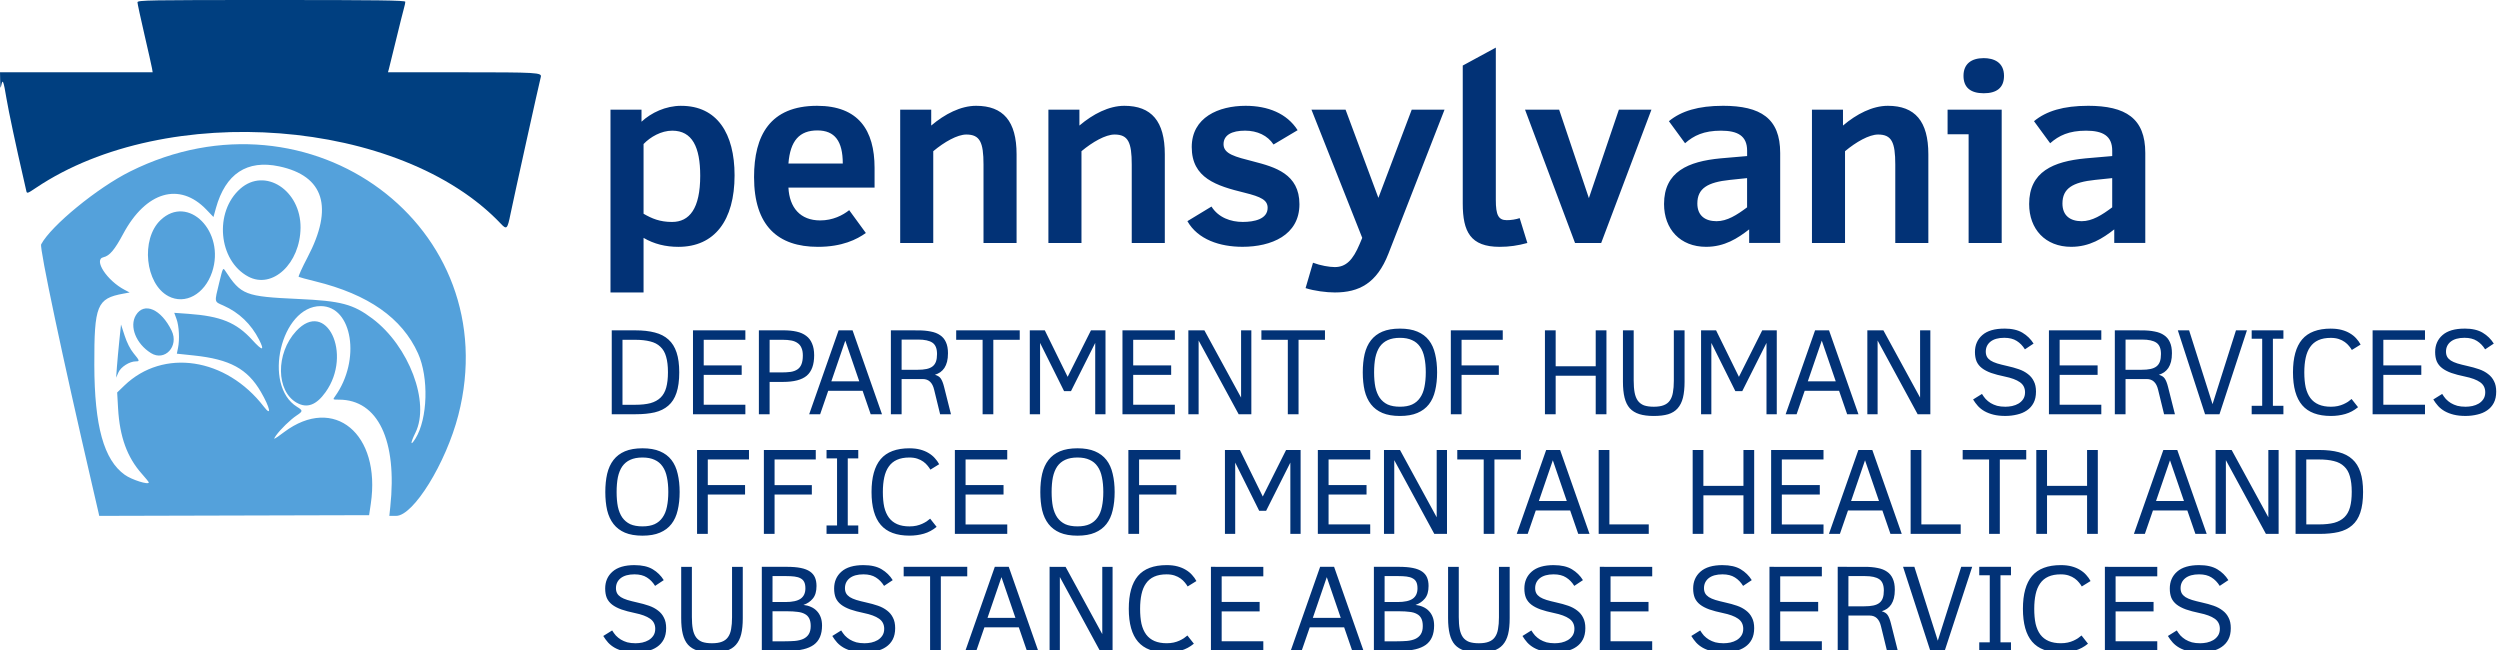 <?xml version="1.0" encoding="UTF-8" standalone="no"?>
<!-- Created with Inkscape (http://www.inkscape.org/) -->

<svg
   width="500"
   height="130"
   viewBox="0 0 132.292 34.396"
   version="1.1"
   id="svg1"
   xml:space="preserve"
   inkscape:version="1.4 (86a8ad7, 2024-10-11)"
   sodipodi:docname="omhsas.svg"
   xmlns:inkscape="http://www.inkscape.org/namespaces/inkscape"
   xmlns:sodipodi="http://sodipodi.sourceforge.net/DTD/sodipodi-0.dtd"
   xmlns="http://www.w3.org/2000/svg"
   xmlns:svg="http://www.w3.org/2000/svg"><sodipodi:namedview
     id="namedview1"
     pagecolor="#ffffff"
     bordercolor="#111111"
     borderopacity="1"
     inkscape:showpageshadow="0"
     inkscape:pageopacity="0"
     inkscape:pagecheckerboard="1"
     inkscape:deskcolor="#d1d1d1"
     inkscape:document-units="px"
     inkscape:zoom="1.5714646"
     inkscape:cx="147.3148"
     inkscape:cy="1.9090471"
     inkscape:window-width="1920"
     inkscape:window-height="1115"
     inkscape:window-x="-9"
     inkscape:window-y="-9"
     inkscape:window-maximized="1"
     inkscape:current-layer="layer1"
     showgrid="false" /><defs
     id="defs1" /><g
     inkscape:groupmode="layer"
     id="layer1"
     inkscape:label="Layer 1"
     transform="translate(-4.474,-2.453)"><g
       id="g64"
       inkscape:label="logo"><path
         style="fill:#003f80;fill-opacity:1"
         d="M 30.981,14.296 C 25.696,8.715 13.297,7.753 6.386,12.387 5.921,12.699 5.897,12.706 5.865,12.552 5.846,12.463 5.78,12.17 5.718,11.902 5.347,10.305 4.923,8.313 4.816,7.665 4.663,6.735 4.614,6.607 4.546,6.952 c -0.044,0.22 -0.054,0.187 -0.062,-0.206 l -0.01,-0.469 h 4.039 4.039 l -0.034,-0.206 c -0.019,-0.113 -0.2,-0.919 -0.402,-1.79 -0.202,-0.871 -0.368,-1.639 -0.368,-1.706 0,-0.112 0.591,-0.122 7.087,-0.122 5.64,0 7.087,0.019 7.087,0.094 0,0.052 -0.034,0.212 -0.076,0.356 -0.042,0.144 -0.227,0.886 -0.412,1.649 -0.185,0.763 -0.357,1.463 -0.383,1.556 l -0.047,0.169 3.777,8.2e-4 c 4.169,9.1e-4 4.374,0.013 4.309,0.254 -0.076,0.277 -1.452,6.504 -1.601,7.241 -0.162,0.805 -0.203,0.847 -0.509,0.523 z"
         id="path278" /><path
         id="path239"
         style="fill:#54a1db"
         d="m 9.688,29.583 c -0.021,-0.093 -0.171,-0.743 -0.334,-1.444 -1.559,-6.721 -2.799,-12.575 -2.702,-12.757 0.53,-0.991 2.972,-2.99 4.709,-3.856 9.55,-4.76 19.932,2.953 17.365,12.9 -0.655,2.538 -2.376,5.325 -3.288,5.325 h -0.362 l 0.05,-0.469 c 0.378,-3.526 -0.652,-5.681 -2.714,-5.681 -0.332,0 -0.333,-8.2e-4 -0.212,-0.169 1.382,-1.917 0.929,-4.781 -0.757,-4.781 -2.102,0 -3.087,4.195 -1.251,5.33 0.32,0.198 0.318,0.233 -0.027,0.462 -0.324,0.215 -0.854,0.731 -1.088,1.06 -0.18,0.253 -0.118,0.226 0.432,-0.186 2.64,-1.977 5.135,0.088 4.586,3.797 l -0.089,0.6 -7.141,0.019 -7.141,0.019 z m 2.66,-1.601 c 0,-0.024 -0.167,-0.232 -0.372,-0.461 -0.773,-0.868 -1.167,-1.952 -1.253,-3.448 l -0.049,-0.851 0.38,-0.366 c 2.058,-1.984 5.385,-1.48 7.384,1.119 0.431,0.561 0.329,0.053 -0.159,-0.785 -0.709,-1.22 -1.641,-1.726 -3.546,-1.926 l -0.901,-0.095 0.062,-0.302 c 0.093,-0.452 0.056,-1.16 -0.079,-1.531 l -0.12,-0.329 0.732,0.052 c 1.73,0.124 2.552,0.459 3.398,1.386 0.542,0.593 0.666,0.588 0.36,-0.015 -0.422,-0.829 -1.061,-1.441 -1.891,-1.808 -0.493,-0.218 -0.479,-0.142 -0.223,-1.197 0.195,-0.804 0.204,-0.821 0.319,-0.645 0.842,1.285 1.05,1.365 3.868,1.494 2.267,0.103 2.903,0.272 3.924,1.039 1.937,1.457 3.061,4.441 2.275,6.039 -0.278,0.564 -0.273,0.752 0.006,0.3 0.644,-1.039 0.708,-3.219 0.132,-4.498 -0.843,-1.871 -2.628,-3.123 -5.438,-3.813 -0.451,-0.111 -0.846,-0.217 -0.877,-0.237 -0.031,-0.019 0.178,-0.48 0.464,-1.025 1.397,-2.656 0.881,-4.317 -1.499,-4.822 -1.702,-0.361 -2.838,0.389 -3.344,2.207 l -0.131,0.473 -0.373,-0.389 c -1.421,-1.482 -3.204,-0.962 -4.406,1.285 -0.449,0.84 -0.721,1.161 -1.041,1.232 -0.546,0.12 0.179,1.236 1.123,1.729 l 0.262,0.137 -0.337,0.062 c -1.395,0.256 -1.54,0.612 -1.533,3.772 0.007,3.236 0.503,5.025 1.615,5.817 0.365,0.26 1.268,0.546 1.268,0.401 z m -1.688,-6.105 c 0.023,-0.309 0.081,-0.943 0.129,-1.407 l 0.088,-0.845 0.192,0.589 c 0.121,0.372 0.295,0.716 0.473,0.932 0.328,0.4 0.336,0.43 0.117,0.43 -0.33,0 -0.792,0.294 -0.919,0.585 l -0.121,0.278 z m 1.8,-0.741 c -0.79,-0.493 -1.154,-1.415 -0.793,-2.007 0.434,-0.712 1.335,-0.32 1.889,0.822 0.399,0.822 -0.361,1.645 -1.096,1.185 z m 0.922,-3.012 c -1.224,-0.647 -1.469,-3.01 -0.417,-4.02 1.459,-1.399 3.451,0.606 2.731,2.749 -0.394,1.172 -1.427,1.74 -2.314,1.272 z m 4.229,-1.035 c -1.585,-0.845 -1.817,-3.421 -0.42,-4.651 1.303,-1.147 3.203,0.081 3.187,2.061 -0.016,1.895 -1.487,3.273 -2.767,2.59 z m 2.575,6.682 c -1.108,-0.613 -1.13,-2.615 -0.041,-3.796 1.591,-1.726 3.004,1.207 1.556,3.23 -0.489,0.684 -0.974,0.865 -1.515,0.565 z" /></g><path
       id="pennsylvania"
       style="font-style:normal;font-variant:normal;font-weight:bold;font-stretch:normal;font-size:13.568px;font-family:'Felbridge Std';-inkscape-font-specification:'Felbridge Std Bold';text-align:start;writing-mode:lr-tb;direction:ltr;text-anchor:start;opacity:1;fill:#023276;fill-rule:evenodd;stroke-width:1.938;stroke-linejoin:round;stroke-miterlimit:0;paint-order:stroke fill markers"
       inkscape:highlight-color="#023276"
       inkscape:label="text"
       d="M 83.628,4.972 81.878,5.922 v 7.3 c 0,1.492 0.407,2.293 1.954,2.293 0.516,0 0.963,-0.068 1.465,-0.204 l -0.407,-1.316 c -0.19,0.068 -0.461,0.109 -0.679,0.109 -0.448,0 -0.583,-0.271 -0.583,-1.072 z m 25.82,0.557 c -0.665,0 -1.072,0.312 -1.072,0.936 0,0.611 0.366,0.923 1.072,0.923 0.678,0 1.072,-0.285 1.072,-0.923 0,-0.719 -0.543,-0.936 -1.072,-0.936 z M 40.523,8.052 c -0.828,0 -1.588,0.366 -2.103,0.841 V 8.256 h -1.641 v 9.674 h 1.75 v -2.89 c 0.556,0.326 1.167,0.475 1.845,0.475 1.913,0 2.971,-1.397 2.971,-3.785 0,-2.212 -0.923,-3.677 -2.822,-3.677 z m 7.191,0 c -2.496,0 -3.338,1.574 -3.338,3.772 0,2.578 1.262,3.691 3.379,3.691 1.289,0 2.062,-0.394 2.537,-0.733 l -0.882,-1.208 c -0.339,0.271 -0.868,0.543 -1.533,0.543 -1.058,0 -1.628,-0.678 -1.682,-1.736 h 4.558 v -1.045 c 0,-1.994 -0.855,-3.284 -3.039,-3.284 z m 8.412,0 c -0.814,0 -1.655,0.434 -2.375,1.045 V 8.256 h -1.642 V 15.311 h 1.75 v -4.857 c 0.583,-0.488 1.275,-0.882 1.75,-0.882 0.719,0 0.909,0.407 0.909,1.587 v 4.152 h 1.75 v -4.694 c 0,-1.75 -0.705,-2.565 -2.144,-2.565 z m 7.842,0 c -0.814,0 -1.655,0.434 -2.375,1.045 V 8.256 H 59.952 V 15.311 h 1.75 v -4.857 c 0.583,-0.488 1.275,-0.882 1.75,-0.882 0.719,0 0.91,0.407 0.91,1.587 v 4.152 h 1.75 v -4.694 c 0,-1.75 -0.705,-2.565 -2.144,-2.565 z m 6.418,0 c -1.425,0 -2.849,0.61 -2.849,2.184 0,1.642 1.303,2.049 2.795,2.415 0.882,0.217 1.221,0.393 1.221,0.8 0,0.597 -0.706,0.746 -1.316,0.746 -0.638,0 -1.289,-0.23 -1.655,-0.814 l -1.275,0.773 c 0.556,0.977 1.723,1.357 2.917,1.357 1.52,0 3.012,-0.611 3.012,-2.253 0,-1.601 -1.288,-1.967 -2.442,-2.265 -0.95,-0.244 -1.574,-0.393 -1.574,-0.909 0,-0.488 0.434,-0.719 1.139,-0.719 0.651,0 1.194,0.258 1.506,0.733 L 73.14,9.342 C 72.57,8.446 71.553,8.052 70.386,8.052 Z m 25.25,0 c -1.275,0 -2.198,0.272 -2.849,0.814 l 0.855,1.167 c 0.461,-0.407 0.991,-0.665 1.9,-0.665 0.882,0 1.384,0.271 1.384,1.058 v 0.285 c -0.298,0.027 -1.153,0.095 -1.411,0.122 -1.71,0.163 -2.985,0.705 -2.985,2.415 0,1.33 0.855,2.266 2.225,2.266 0.977,0 1.669,-0.448 2.279,-0.923 v 0.719 h 1.642 v -4.763 c 0,-1.832 -1.031,-2.496 -3.039,-2.496 z m 8.737,0 c -0.814,0 -1.655,0.434 -2.374,1.045 V 8.256 h -1.642 V 15.311 h 1.75 v -4.857 c 0.583,-0.488 1.275,-0.882 1.75,-0.882 0.719,0 0.909,0.407 0.909,1.587 v 4.152 h 1.75 v -4.694 c 0,-1.75 -0.706,-2.565 -2.144,-2.565 z m 10.583,0 c -1.275,0 -2.198,0.272 -2.849,0.814 l 0.855,1.167 c 0.461,-0.407 0.991,-0.665 1.9,-0.665 0.882,0 1.384,0.271 1.384,1.058 v 0.285 c -0.298,0.027 -1.153,0.095 -1.411,0.122 -1.71,0.163 -2.985,0.705 -2.985,2.415 0,1.33 0.855,2.266 2.225,2.266 0.977,0 1.669,-0.448 2.279,-0.923 v 0.719 h 1.642 v -4.763 c 0,-1.832 -1.032,-2.496 -3.04,-2.496 z M 73.872,8.256 76.559,15.04 76.423,15.365 c -0.353,0.841 -0.719,1.221 -1.316,1.221 -0.285,0 -0.76,-0.081 -1.153,-0.23 l -0.393,1.343 c 0.461,0.149 1.099,0.23 1.547,0.23 1.289,0 2.225,-0.488 2.835,-2.048 L 80.914,8.256 H 79.178 L 77.414,12.923 75.677,8.256 Z m 11.302,0 2.646,7.055 h 1.384 l 2.659,-7.055 h -1.723 l -1.587,4.681 -1.574,-4.681 z m 22.36,0 v 1.303 h 1.113 V 15.311 h 1.75 V 8.256 Z M 47.728,9.355 c 0.923,0 1.343,0.57 1.343,1.75 h -2.876 c 0.095,-1.208 0.583,-1.75 1.533,-1.75 z M 40.048,9.368 c 1.058,0 1.479,0.868 1.479,2.388 0,1.737 -0.57,2.442 -1.492,2.442 -0.638,0 -1.059,-0.176 -1.506,-0.434 V 10.074 C 38.895,9.694 39.465,9.368 40.048,9.368 Z m 56.876,2.51 v 1.547 c -0.543,0.407 -1.058,0.733 -1.614,0.733 -0.597,0 -1.018,-0.285 -1.018,-0.936 0,-0.801 0.542,-1.126 1.723,-1.249 0.217,-0.027 0.746,-0.082 0.909,-0.095 z m 19.321,0 v 1.547 c -0.543,0.407 -1.059,0.733 -1.615,0.733 -0.597,0 -1.018,-0.285 -1.018,-0.936 0,-0.801 0.543,-1.126 1.723,-1.249 0.217,-0.027 0.746,-0.082 0.909,-0.095 z m -37.691,7.964 c -0.366,0 -0.676,0.053 -0.928,0.159 -0.248,0.106 -0.45,0.259 -0.605,0.458 -0.155,0.199 -0.267,0.443 -0.336,0.732 -0.065,0.285 -0.098,0.607 -0.098,0.965 0,0.358 0.033,0.68 0.098,0.965 0.069,0.285 0.181,0.528 0.336,0.727 0.155,0.199 0.356,0.352 0.605,0.458 0.252,0.106 0.562,0.159 0.928,0.159 0.366,0 0.674,-0.053 0.922,-0.159 0.252,-0.106 0.456,-0.258 0.611,-0.458 0.155,-0.199 0.265,-0.442 0.33,-0.727 0.069,-0.285 0.104,-0.607 0.104,-0.965 0,-0.358 -0.035,-0.68 -0.104,-0.965 -0.065,-0.289 -0.175,-0.533 -0.33,-0.732 -0.155,-0.199 -0.358,-0.353 -0.611,-0.458 -0.248,-0.106 -0.556,-0.159 -0.922,-0.159 z m 31.985,0 c -0.517,0 -0.905,0.114 -1.166,0.342 -0.261,0.228 -0.391,0.527 -0.391,0.898 0,0.191 0.029,0.356 0.086,0.495 0.061,0.138 0.154,0.256 0.281,0.354 0.126,0.098 0.289,0.184 0.489,0.257 0.199,0.069 0.437,0.132 0.714,0.189 0.358,0.073 0.627,0.173 0.806,0.299 0.183,0.126 0.275,0.305 0.275,0.537 0,0.142 -0.033,0.262 -0.098,0.36 -0.065,0.098 -0.149,0.177 -0.251,0.238 -0.098,0.057 -0.21,0.1 -0.336,0.128 -0.122,0.024 -0.24,0.037 -0.354,0.037 -0.167,0 -0.314,-0.017 -0.44,-0.049 -0.126,-0.037 -0.24,-0.085 -0.342,-0.146 -0.098,-0.061 -0.185,-0.133 -0.263,-0.214 -0.073,-0.085 -0.138,-0.175 -0.195,-0.269 l -0.47,0.293 c 0.073,0.122 0.159,0.238 0.257,0.348 0.098,0.106 0.213,0.197 0.348,0.274 0.138,0.077 0.297,0.139 0.476,0.183 0.179,0.045 0.387,0.067 0.623,0.067 0.22,0 0.427,-0.025 0.623,-0.073 0.199,-0.045 0.373,-0.118 0.519,-0.22 0.151,-0.102 0.268,-0.234 0.354,-0.397 0.086,-0.163 0.128,-0.362 0.128,-0.598 0,-0.22 -0.038,-0.403 -0.116,-0.55 -0.073,-0.151 -0.177,-0.277 -0.312,-0.378 -0.134,-0.106 -0.295,-0.192 -0.483,-0.257 -0.187,-0.065 -0.393,-0.122 -0.617,-0.171 -0.204,-0.045 -0.378,-0.09 -0.525,-0.134 -0.142,-0.045 -0.259,-0.096 -0.348,-0.153 -0.09,-0.061 -0.155,-0.128 -0.195,-0.202 -0.041,-0.077 -0.061,-0.167 -0.061,-0.269 0,-0.22 0.084,-0.397 0.251,-0.531 0.171,-0.134 0.413,-0.202 0.727,-0.202 0.269,0 0.488,0.055 0.659,0.165 0.171,0.106 0.316,0.255 0.434,0.446 l 0.458,-0.305 c -0.147,-0.236 -0.342,-0.428 -0.586,-0.574 -0.244,-0.147 -0.564,-0.22 -0.959,-0.22 z m 17.281,0 c -0.692,0 -1.201,0.191 -1.527,0.574 -0.322,0.383 -0.482,0.962 -0.482,1.74 0,0.782 0.163,1.362 0.488,1.74 0.326,0.379 0.832,0.568 1.52,0.568 0.269,0 0.523,-0.035 0.763,-0.104 0.24,-0.069 0.464,-0.189 0.672,-0.36 l -0.342,-0.434 c -0.057,0.049 -0.12,0.098 -0.189,0.147 -0.069,0.045 -0.149,0.087 -0.238,0.128 -0.09,0.041 -0.189,0.073 -0.299,0.098 -0.11,0.024 -0.232,0.037 -0.366,0.037 -0.252,0 -0.468,-0.039 -0.647,-0.116 -0.179,-0.077 -0.326,-0.191 -0.44,-0.342 -0.114,-0.155 -0.197,-0.344 -0.25,-0.567 -0.049,-0.228 -0.073,-0.493 -0.073,-0.794 0,-0.289 0.025,-0.545 0.073,-0.769 0.049,-0.228 0.128,-0.419 0.238,-0.574 0.11,-0.159 0.254,-0.279 0.434,-0.36 0.179,-0.081 0.399,-0.122 0.659,-0.122 0.159,0 0.3,0.021 0.422,0.061 0.122,0.041 0.228,0.094 0.317,0.159 0.09,0.065 0.165,0.136 0.226,0.213 0.061,0.073 0.11,0.143 0.147,0.208 l 0.464,-0.287 c -0.061,-0.114 -0.138,-0.222 -0.232,-0.324 -0.09,-0.102 -0.199,-0.191 -0.33,-0.268 -0.126,-0.077 -0.273,-0.139 -0.44,-0.183 -0.167,-0.045 -0.356,-0.067 -0.568,-0.067 z m 7.071,0 c -0.517,0 -0.905,0.114 -1.166,0.342 -0.261,0.228 -0.391,0.527 -0.391,0.898 0,0.191 0.029,0.356 0.086,0.495 0.061,0.138 0.154,0.256 0.281,0.354 0.126,0.098 0.289,0.184 0.489,0.257 0.199,0.069 0.437,0.132 0.714,0.189 0.358,0.073 0.627,0.173 0.806,0.299 0.183,0.126 0.275,0.305 0.275,0.537 0,0.142 -0.033,0.262 -0.098,0.36 -0.065,0.098 -0.148,0.177 -0.25,0.238 -0.098,0.057 -0.21,0.1 -0.336,0.128 -0.122,0.024 -0.24,0.037 -0.354,0.037 -0.167,0 -0.314,-0.017 -0.44,-0.049 -0.126,-0.037 -0.24,-0.085 -0.342,-0.146 -0.098,-0.061 -0.185,-0.133 -0.263,-0.214 -0.073,-0.085 -0.138,-0.175 -0.195,-0.269 l -0.47,0.293 c 0.073,0.122 0.159,0.238 0.257,0.348 0.098,0.106 0.213,0.197 0.348,0.274 0.138,0.077 0.297,0.139 0.476,0.183 0.179,0.045 0.387,0.067 0.623,0.067 0.22,0 0.427,-0.025 0.623,-0.073 0.199,-0.045 0.373,-0.118 0.519,-0.22 0.151,-0.102 0.269,-0.234 0.354,-0.397 0.086,-0.163 0.128,-0.362 0.128,-0.598 0,-0.22 -0.038,-0.403 -0.116,-0.55 -0.073,-0.151 -0.177,-0.277 -0.312,-0.378 -0.134,-0.106 -0.295,-0.192 -0.483,-0.257 -0.187,-0.065 -0.393,-0.122 -0.617,-0.171 -0.204,-0.045 -0.378,-0.09 -0.525,-0.134 -0.142,-0.045 -0.259,-0.096 -0.348,-0.153 -0.09,-0.061 -0.155,-0.128 -0.195,-0.202 -0.041,-0.077 -0.061,-0.167 -0.061,-0.269 0,-0.22 0.084,-0.397 0.251,-0.531 0.171,-0.134 0.413,-0.202 0.727,-0.202 0.269,0 0.488,0.055 0.659,0.165 0.171,0.106 0.316,0.255 0.434,0.446 l 0.458,-0.305 c -0.147,-0.236 -0.342,-0.428 -0.586,-0.574 -0.244,-0.147 -0.564,-0.22 -0.959,-0.22 z m -98.046,0.091 v 4.44 h 1.27 c 0.383,0 0.717,-0.033 1.001,-0.098 0.289,-0.069 0.529,-0.188 0.72,-0.354 0.195,-0.167 0.34,-0.393 0.434,-0.677 0.098,-0.289 0.147,-0.652 0.147,-1.087 0,-0.419 -0.047,-0.769 -0.141,-1.05 -0.094,-0.285 -0.236,-0.513 -0.427,-0.684 -0.191,-0.175 -0.431,-0.299 -0.72,-0.373 -0.289,-0.077 -0.631,-0.116 -1.026,-0.116 z m 4.299,0 v 4.44 h 2.772 v -0.501 h -2.204 v -1.582 h 2.009 v -0.501 h -2.009 v -1.355 h 2.204 v -0.501 z m 3.487,0 v 4.44 h 0.568 v -1.71 h 0.708 c 0.578,0 0.998,-0.11 1.258,-0.33 0.261,-0.224 0.391,-0.584 0.391,-1.081 0,-0.244 -0.037,-0.45 -0.11,-0.617 -0.069,-0.171 -0.173,-0.307 -0.311,-0.409 -0.138,-0.106 -0.31,-0.182 -0.513,-0.226 -0.199,-0.045 -0.429,-0.067 -0.69,-0.067 z m 4.219,0 -1.557,4.44 h 0.58 l 0.427,-1.24 h 1.82 l 0.427,1.24 h 0.598 l -1.557,-4.44 z m 2.766,0 v 4.44 h 0.568 V 22.511 h 1.123 c 0.309,0 0.509,0.187 0.598,0.562 l 0.317,1.301 h 0.574 l -0.366,-1.454 c -0.049,-0.195 -0.106,-0.339 -0.171,-0.433 -0.061,-0.094 -0.165,-0.161 -0.312,-0.202 0.102,-0.033 0.196,-0.077 0.281,-0.134 0.085,-0.061 0.159,-0.137 0.22,-0.226 0.061,-0.094 0.108,-0.204 0.141,-0.33 0.033,-0.13 0.049,-0.281 0.049,-0.452 0,-0.236 -0.037,-0.431 -0.11,-0.586 -0.069,-0.155 -0.171,-0.277 -0.305,-0.366 -0.134,-0.094 -0.299,-0.159 -0.495,-0.195 -0.195,-0.041 -0.417,-0.061 -0.666,-0.061 z m 3.456,0 v 0.501 h 1.398 v 3.939 h 0.567 v -3.939 h 1.398 v -0.501 z m 3.895,0 v 4.44 h 0.544 v -3.774 l 1.27,2.552 h 0.366 l 1.282,-2.552 v 3.774 h 0.544 v -4.44 h -0.769 l -1.234,2.461 -1.209,-2.461 z m 4.904,0 v 4.44 h 2.772 v -0.501 h -2.204 v -1.582 h 2.009 v -0.501 h -2.009 v -1.355 h 2.204 v -0.501 z m 3.487,0 v 4.44 h 0.543 v -3.902 l 2.119,3.902 h 0.671 v -4.44 h -0.543 v 3.56 l -1.942,-3.56 z m 3.865,0 v 0.501 h 1.398 v 3.939 h 0.568 v -3.939 h 1.398 v -0.501 z m 10.024,0 v 4.44 h 0.568 v -2.083 h 1.972 v -0.501 h -1.972 v -1.355 h 2.18 v -0.501 z m 4.98,0 v 4.44 H 86.795 V 22.334 h 2.119 v 2.04 h 0.568 v -4.44 h -0.568 v 1.899 H 86.795 v -1.899 z m 4.128,0 v 2.718 c 0,0.33 0.028,0.61 0.085,0.842 0.057,0.232 0.149,0.419 0.275,0.562 0.13,0.142 0.299,0.246 0.507,0.312 0.208,0.065 0.462,0.098 0.763,0.098 0.301,0 0.556,-0.03 0.763,-0.091 0.208,-0.065 0.375,-0.169 0.501,-0.312 0.13,-0.147 0.224,-0.334 0.281,-0.562 0.057,-0.232 0.086,-0.515 0.086,-0.849 v -2.718 h -0.568 v 2.669 c 0,0.24 -0.017,0.448 -0.049,0.623 -0.029,0.171 -0.083,0.313 -0.165,0.427 -0.077,0.11 -0.185,0.192 -0.323,0.244 -0.134,0.053 -0.309,0.08 -0.525,0.08 -0.208,0 -0.381,-0.025 -0.519,-0.073 -0.134,-0.053 -0.242,-0.135 -0.323,-0.244 -0.081,-0.114 -0.138,-0.259 -0.171,-0.434 -0.033,-0.175 -0.049,-0.387 -0.049,-0.635 v -2.656 z m 4.134,0 v 4.44 h 0.544 v -3.774 l 1.27,2.552 h 0.366 l 1.282,-2.552 v 3.774 h 0.544 v -4.44 h -0.769 l -1.234,2.461 -1.209,-2.461 z m 6.033,0 -1.557,4.44 h 0.58 l 0.427,-1.24 h 1.82 l 0.427,1.24 h 0.598 l -1.557,-4.44 z m 2.766,0 v 4.44 h 0.543 v -3.902 l 2.119,3.902 h 0.672 v -4.44 h -0.543 v 3.56 l -1.942,-3.56 z m 9.609,0 v 4.44 h 2.772 v -0.501 h -2.205 v -1.582 h 2.009 v -0.501 h -2.009 v -1.355 h 2.205 v -0.501 z m 3.487,0 v 4.44 h 0.567 V 22.511 h 1.124 c 0.309,0 0.509,0.187 0.598,0.562 l 0.317,1.301 h 0.574 l -0.366,-1.454 c -0.049,-0.195 -0.106,-0.339 -0.171,-0.433 -0.061,-0.094 -0.165,-0.161 -0.312,-0.202 0.102,-0.033 0.196,-0.077 0.281,-0.134 0.086,-0.061 0.159,-0.137 0.22,-0.226 0.061,-0.094 0.108,-0.204 0.141,-0.33 0.033,-0.13 0.049,-0.281 0.049,-0.452 0,-0.236 -0.037,-0.431 -0.11,-0.586 -0.069,-0.155 -0.171,-0.277 -0.305,-0.366 -0.134,-0.094 -0.299,-0.159 -0.495,-0.195 -0.195,-0.041 -0.417,-0.061 -0.666,-0.061 z m 3.334,0 1.441,4.44 h 0.763 l 1.453,-4.44 h -0.58 l -1.24,3.908 -1.24,-3.908 z m 3.908,0 v 0.446 h 0.556 v 3.548 h -0.556 v 0.446 h 1.679 v -0.446 h -0.556 v -3.548 h 0.556 v -0.446 z m 6.399,0 v 4.44 h 2.772 v -0.501 h -2.204 v -1.582 h 2.009 v -0.501 h -2.009 v -1.355 h 2.204 v -0.501 z m -51.47,0.397 c 0.256,0 0.47,0.041 0.641,0.122 0.175,0.077 0.315,0.193 0.421,0.348 0.11,0.155 0.187,0.346 0.232,0.574 0.049,0.228 0.073,0.488 0.073,0.781 0,0.293 -0.025,0.554 -0.073,0.782 -0.045,0.224 -0.122,0.413 -0.232,0.568 -0.106,0.155 -0.246,0.273 -0.421,0.354 -0.171,0.077 -0.385,0.116 -0.641,0.116 -0.256,0 -0.472,-0.039 -0.648,-0.116 -0.171,-0.081 -0.311,-0.199 -0.421,-0.354 -0.106,-0.155 -0.183,-0.344 -0.232,-0.568 -0.045,-0.228 -0.067,-0.489 -0.067,-0.782 0,-0.293 0.022,-0.553 0.067,-0.781 0.049,-0.228 0.126,-0.419 0.232,-0.574 0.11,-0.155 0.25,-0.27 0.421,-0.348 0.175,-0.081 0.391,-0.122 0.648,-0.122 z m -26.37,0.092 h 0.873 c 0.346,0 0.598,0.055 0.757,0.165 0.163,0.11 0.244,0.309 0.244,0.598 0,0.159 -0.018,0.291 -0.055,0.397 -0.037,0.106 -0.096,0.191 -0.177,0.256 -0.081,0.065 -0.189,0.112 -0.323,0.141 -0.13,0.029 -0.291,0.042 -0.483,0.042 H 52.184 Z m 64.767,0 h 0.873 c 0.346,0 0.598,0.055 0.757,0.165 0.163,0.11 0.244,0.309 0.244,0.598 0,0.159 -0.018,0.291 -0.055,0.397 -0.037,0.106 -0.096,0.191 -0.177,0.256 -0.081,0.065 -0.189,0.112 -0.323,0.141 -0.13,0.029 -0.291,0.042 -0.483,0.042 h -0.837 z m -79.538,0.012 h 0.672 c 0.309,0 0.574,0.029 0.794,0.086 0.22,0.053 0.399,0.146 0.537,0.281 0.142,0.13 0.244,0.305 0.305,0.525 0.065,0.22 0.098,0.495 0.098,0.825 0,0.322 -0.031,0.592 -0.092,0.812 -0.061,0.22 -0.16,0.397 -0.299,0.531 -0.138,0.134 -0.318,0.232 -0.537,0.293 -0.22,0.057 -0.489,0.086 -0.806,0.086 h -0.672 z m 7.786,0 h 0.702 c 0.167,0 0.315,0.012 0.445,0.037 0.13,0.024 0.24,0.069 0.33,0.134 0.094,0.061 0.163,0.146 0.208,0.256 0.049,0.106 0.073,0.24 0.073,0.403 0,0.191 -0.025,0.346 -0.073,0.464 -0.045,0.114 -0.114,0.204 -0.208,0.269 -0.094,0.065 -0.212,0.11 -0.354,0.134 -0.142,0.02 -0.312,0.03 -0.507,0.03 h -0.617 z m 4.005,0.043 0.739,2.155 h -1.478 z m 51.672,0 0.739,2.155 h -1.478 z m -62.405,5.698 c -0.366,0 -0.676,0.053 -0.928,0.159 -0.248,0.106 -0.45,0.258 -0.605,0.458 -0.155,0.199 -0.267,0.444 -0.336,0.733 -0.065,0.285 -0.098,0.607 -0.098,0.965 0,0.358 0.033,0.68 0.098,0.965 0.069,0.285 0.181,0.527 0.336,0.727 0.155,0.199 0.356,0.352 0.605,0.458 0.252,0.106 0.562,0.159 0.928,0.159 0.366,0 0.674,-0.053 0.922,-0.159 0.252,-0.106 0.456,-0.258 0.611,-0.458 0.155,-0.199 0.265,-0.442 0.33,-0.727 0.069,-0.285 0.104,-0.607 0.104,-0.965 0,-0.358 -0.035,-0.68 -0.104,-0.965 -0.065,-0.289 -0.175,-0.533 -0.33,-0.733 -0.155,-0.199 -0.358,-0.352 -0.611,-0.458 -0.248,-0.106 -0.556,-0.159 -0.922,-0.159 z m 14.131,0 c -0.692,0 -1.201,0.191 -1.527,0.574 -0.322,0.383 -0.483,0.963 -0.483,1.74 0,0.782 0.163,1.362 0.489,1.74 0.326,0.379 0.832,0.568 1.52,0.568 0.269,0 0.523,-0.035 0.763,-0.104 0.24,-0.069 0.464,-0.19 0.672,-0.361 l -0.342,-0.433 c -0.057,0.049 -0.12,0.097 -0.189,0.146 -0.069,0.045 -0.149,0.087 -0.238,0.128 -0.09,0.041 -0.189,0.073 -0.299,0.098 -0.11,0.024 -0.232,0.037 -0.366,0.037 -0.252,0 -0.468,-0.038 -0.648,-0.116 -0.179,-0.077 -0.325,-0.191 -0.439,-0.342 -0.114,-0.155 -0.198,-0.344 -0.251,-0.568 -0.049,-0.228 -0.073,-0.493 -0.073,-0.794 0,-0.289 0.025,-0.546 0.073,-0.769 0.049,-0.228 0.128,-0.419 0.238,-0.574 0.11,-0.159 0.254,-0.279 0.434,-0.36 0.179,-0.081 0.399,-0.122 0.659,-0.122 0.159,0 0.299,0.02 0.421,0.061 0.122,0.041 0.228,0.094 0.318,0.159 0.09,0.065 0.165,0.137 0.226,0.214 0.061,0.073 0.11,0.143 0.147,0.208 l 0.464,-0.287 c -0.061,-0.114 -0.138,-0.222 -0.232,-0.323 -0.09,-0.102 -0.199,-0.191 -0.33,-0.269 -0.126,-0.077 -0.273,-0.138 -0.44,-0.183 -0.167,-0.045 -0.356,-0.067 -0.568,-0.067 z m 8.888,0 c -0.366,0 -0.676,0.053 -0.928,0.159 -0.248,0.106 -0.45,0.258 -0.605,0.458 -0.155,0.199 -0.267,0.444 -0.336,0.733 -0.065,0.285 -0.098,0.607 -0.098,0.965 0,0.358 0.033,0.68 0.098,0.965 0.069,0.285 0.181,0.527 0.336,0.727 0.155,0.199 0.356,0.352 0.605,0.458 0.252,0.106 0.562,0.159 0.928,0.159 0.366,0 0.674,-0.053 0.922,-0.159 0.252,-0.106 0.456,-0.258 0.611,-0.458 0.155,-0.199 0.265,-0.442 0.33,-0.727 0.069,-0.285 0.104,-0.607 0.104,-0.965 0,-0.358 -0.035,-0.68 -0.104,-0.965 -0.065,-0.289 -0.175,-0.533 -0.33,-0.733 -0.155,-0.199 -0.358,-0.352 -0.611,-0.458 -0.248,-0.106 -0.556,-0.159 -0.922,-0.159 z m -20.131,0.091 v 4.439 h 0.568 V 28.624 h 1.972 v -0.501 h -1.972 v -1.355 h 2.18 v -0.501 z m 3.536,0 v 4.439 H 45.462 V 28.624 h 1.972 V 28.123 H 45.462 v -1.355 h 2.18 v -0.501 z m 3.316,0 v 0.445 h 0.556 v 3.548 h -0.556 v 0.445 h 1.679 v -0.445 h -0.556 v -3.548 h 0.556 v -0.445 z m 6.791,0 v 4.439 h 2.772 V 30.205 H 55.569 V 28.624 h 2.009 v -0.501 h -2.009 v -1.355 h 2.205 v -0.501 z m 9.181,0 v 4.439 h 0.568 V 28.624 H 66.723 V 28.123 h -1.972 v -1.355 h 2.18 v -0.501 z m 5.11,0 v 4.439 h 0.543 V 26.932 l 1.27,2.552 h 0.366 L 72.755,26.932 v 3.773 h 0.543 v -4.439 h -0.769 l -1.233,2.461 -1.209,-2.461 z m 4.916,0 v 4.439 h 2.772 v -0.501 h -2.204 V 28.624 h 2.009 v -0.501 h -2.009 v -1.355 h 2.204 v -0.501 z m 3.5,0 v 4.439 h 0.544 v -3.902 l 2.119,3.902 h 0.672 v -4.439 H 80.499 v 3.56 l -1.941,-3.56 z m 3.879,0 v 0.501 h 1.398 v 3.938 h 0.568 v -3.938 h 1.398 v -0.501 z m 4.703,0 -1.557,4.439 h 0.58 l 0.427,-1.239 h 1.82 l 0.427,1.239 h 0.598 l -1.557,-4.439 z m 2.779,0 v 4.439 h 2.65 v -0.501 h -2.083 v -3.938 z m 4.974,0 v 4.439 h 0.568 v -2.039 h 2.119 v 2.039 h 0.568 v -4.439 h -0.568 v 1.899 H 94.611 v -1.899 z m 4.152,0 v 4.439 h 2.772 V 30.205 H 98.763 V 28.624 h 2.009 v -0.501 h -2.009 v -1.355 h 2.205 v -0.501 z m 4.616,0 -1.557,4.439 h 0.58 l 0.428,-1.239 h 1.82 l 0.427,1.239 h 0.598 l -1.557,-4.439 z m 2.766,0 v 4.439 h 2.65 v -0.501 h -2.082 v -3.938 z m 2.754,0 v 0.501 h 1.398 v 3.938 h 0.568 v -3.938 h 1.398 v -0.501 z m 3.896,0 v 4.439 h 0.568 v -2.039 h 2.119 v 2.039 h 0.568 v -4.439 h -0.568 v 1.899 h -2.119 v -1.899 z m 6.722,0 -1.557,4.439 h 0.58 l 0.427,-1.239 h 1.82 l 0.427,1.239 h 0.598 l -1.557,-4.439 z m 2.766,0 v 4.439 h 0.544 v -3.902 l 2.119,3.902 h 0.672 v -4.439 h -0.544 v 3.56 l -1.941,-3.56 z m 4.232,0 v 4.439 h 1.27 c 0.383,0 0.716,-0.033 1.001,-0.098 0.289,-0.069 0.53,-0.187 0.721,-0.354 0.195,-0.167 0.34,-0.393 0.434,-0.678 0.098,-0.289 0.146,-0.651 0.146,-1.087 0,-0.419 -0.047,-0.769 -0.141,-1.05 -0.094,-0.285 -0.236,-0.513 -0.427,-0.684 -0.191,-0.175 -0.431,-0.299 -0.72,-0.373 -0.289,-0.077 -0.631,-0.116 -1.026,-0.116 z m -87.477,0.397 c 0.256,0 0.47,0.041 0.641,0.122 0.175,0.077 0.315,0.194 0.421,0.348 0.11,0.155 0.187,0.346 0.232,0.574 0.049,0.228 0.073,0.488 0.073,0.781 0,0.293 -0.025,0.553 -0.073,0.781 -0.045,0.224 -0.122,0.413 -0.232,0.568 -0.106,0.155 -0.246,0.273 -0.421,0.354 -0.171,0.077 -0.385,0.116 -0.641,0.116 -0.256,0 -0.472,-0.038 -0.647,-0.116 -0.171,-0.081 -0.312,-0.2 -0.422,-0.354 -0.106,-0.155 -0.183,-0.344 -0.232,-0.568 -0.045,-0.228 -0.067,-0.488 -0.067,-0.781 0,-0.293 0.022,-0.553 0.067,-0.781 0.049,-0.228 0.126,-0.419 0.232,-0.574 0.11,-0.155 0.251,-0.271 0.422,-0.348 0.175,-0.081 0.391,-0.122 0.647,-0.122 z m 23.019,0 c 0.256,0 0.47,0.041 0.641,0.122 0.175,0.077 0.315,0.194 0.421,0.348 0.11,0.155 0.187,0.346 0.232,0.574 0.049,0.228 0.073,0.488 0.073,0.781 0,0.293 -0.025,0.553 -0.073,0.781 -0.045,0.224 -0.122,0.413 -0.232,0.568 -0.106,0.155 -0.246,0.273 -0.421,0.354 -0.171,0.077 -0.385,0.116 -0.641,0.116 -0.256,0 -0.472,-0.038 -0.647,-0.116 -0.171,-0.081 -0.312,-0.2 -0.422,-0.354 -0.106,-0.155 -0.183,-0.344 -0.232,-0.568 -0.045,-0.228 -0.067,-0.488 -0.067,-0.781 0,-0.293 0.022,-0.553 0.067,-0.781 0.049,-0.228 0.126,-0.419 0.232,-0.574 0.11,-0.155 0.251,-0.271 0.422,-0.348 0.175,-0.081 0.391,-0.122 0.647,-0.122 z m 65.025,0.104 h 0.671 c 0.309,0 0.574,0.028 0.794,0.085 0.22,0.053 0.399,0.147 0.537,0.281 0.142,0.13 0.244,0.305 0.305,0.525 0.065,0.22 0.098,0.495 0.098,0.824 0,0.322 -0.03,0.593 -0.091,0.812 -0.061,0.22 -0.161,0.397 -0.299,0.531 -0.138,0.134 -0.318,0.232 -0.537,0.293 -0.22,0.057 -0.489,0.085 -0.806,0.085 h -0.671 z m -39.871,0.043 0.739,2.155 h -1.477 z m 16.521,0 0.739,2.155 h -1.477 z m 16.138,0 0.739,2.155 h -1.478 z m -81.248,5.547 c -0.517,0 -0.906,0.114 -1.166,0.342 -0.261,0.228 -0.391,0.527 -0.391,0.898 0,0.191 0.028,0.356 0.085,0.495 0.061,0.138 0.155,0.256 0.281,0.354 0.126,0.098 0.289,0.183 0.488,0.256 0.199,0.069 0.437,0.133 0.714,0.19 0.358,0.073 0.627,0.173 0.806,0.299 0.183,0.126 0.275,0.305 0.275,0.537 0,0.142 -0.033,0.262 -0.098,0.36 -0.065,0.098 -0.149,0.177 -0.251,0.238 -0.098,0.057 -0.21,0.1 -0.336,0.129 -0.122,0.024 -0.24,0.037 -0.354,0.037 -0.167,0 -0.314,-0.017 -0.44,-0.049 -0.126,-0.037 -0.24,-0.086 -0.342,-0.147 -0.098,-0.061 -0.185,-0.132 -0.263,-0.213 -0.073,-0.085 -0.139,-0.175 -0.196,-0.269 l -0.47,0.293 c 0.073,0.122 0.159,0.238 0.256,0.348 0.098,0.106 0.213,0.197 0.348,0.274 0.138,0.077 0.297,0.139 0.476,0.183 0.179,0.045 0.387,0.067 0.623,0.067 0.22,0 0.428,-0.025 0.623,-0.073 0.199,-0.045 0.372,-0.118 0.519,-0.22 0.151,-0.102 0.268,-0.234 0.354,-0.397 0.085,-0.163 0.128,-0.362 0.128,-0.598 0,-0.22 -0.038,-0.403 -0.116,-0.55 -0.073,-0.151 -0.177,-0.277 -0.312,-0.378 -0.134,-0.106 -0.295,-0.192 -0.482,-0.257 -0.187,-0.065 -0.393,-0.122 -0.617,-0.171 -0.204,-0.045 -0.378,-0.09 -0.525,-0.134 -0.142,-0.045 -0.258,-0.095 -0.348,-0.152 -0.09,-0.061 -0.155,-0.128 -0.195,-0.202 -0.041,-0.077 -0.061,-0.167 -0.061,-0.269 0,-0.22 0.084,-0.397 0.251,-0.531 0.171,-0.134 0.413,-0.202 0.727,-0.202 0.269,0 0.488,0.055 0.659,0.165 0.171,0.106 0.316,0.255 0.434,0.446 l 0.458,-0.305 C 39.453,32.915 39.258,32.724 39.014,32.577 38.769,32.431 38.45,32.358 38.055,32.358 Z m 12.115,0 c -0.517,0 -0.906,0.114 -1.166,0.342 -0.261,0.228 -0.391,0.527 -0.391,0.898 0,0.191 0.028,0.356 0.085,0.495 0.061,0.138 0.155,0.256 0.281,0.354 0.126,0.098 0.289,0.183 0.488,0.256 0.199,0.069 0.438,0.133 0.715,0.19 0.358,0.073 0.627,0.173 0.806,0.299 0.183,0.126 0.275,0.305 0.275,0.537 0,0.142 -0.033,0.262 -0.098,0.36 -0.065,0.098 -0.148,0.177 -0.25,0.238 -0.098,0.057 -0.21,0.1 -0.336,0.129 -0.122,0.024 -0.241,0.037 -0.354,0.037 -0.167,0 -0.313,-0.017 -0.439,-0.049 -0.126,-0.037 -0.24,-0.086 -0.342,-0.147 -0.098,-0.061 -0.185,-0.132 -0.263,-0.213 -0.073,-0.085 -0.138,-0.175 -0.195,-0.269 l -0.47,0.293 c 0.073,0.122 0.159,0.238 0.256,0.348 0.098,0.106 0.214,0.197 0.348,0.274 0.138,0.077 0.297,0.139 0.476,0.183 0.179,0.045 0.387,0.067 0.623,0.067 0.22,0 0.427,-0.025 0.623,-0.073 0.199,-0.045 0.372,-0.118 0.519,-0.22 0.151,-0.102 0.269,-0.234 0.354,-0.397 0.085,-0.163 0.128,-0.362 0.128,-0.598 0,-0.22 -0.039,-0.403 -0.116,-0.55 -0.073,-0.151 -0.177,-0.277 -0.311,-0.378 -0.134,-0.106 -0.295,-0.192 -0.483,-0.257 -0.187,-0.065 -0.393,-0.122 -0.617,-0.171 -0.204,-0.045 -0.379,-0.09 -0.526,-0.134 -0.142,-0.045 -0.258,-0.095 -0.348,-0.152 -0.09,-0.061 -0.155,-0.128 -0.195,-0.202 -0.041,-0.077 -0.061,-0.167 -0.061,-0.269 0,-0.22 0.083,-0.397 0.25,-0.531 0.171,-0.134 0.413,-0.202 0.727,-0.202 0.269,0 0.488,0.055 0.659,0.165 0.171,0.106 0.316,0.255 0.434,0.446 l 0.458,-0.305 c -0.147,-0.236 -0.342,-0.428 -0.587,-0.574 -0.244,-0.147 -0.564,-0.22 -0.959,-0.22 z m 16.045,0 c -0.692,0 -1.201,0.191 -1.527,0.574 -0.322,0.383 -0.483,0.962 -0.483,1.74 0,0.782 0.163,1.362 0.489,1.74 0.326,0.379 0.832,0.568 1.52,0.568 0.269,0 0.523,-0.035 0.763,-0.104 0.24,-0.069 0.464,-0.189 0.672,-0.36 l -0.342,-0.434 c -0.057,0.049 -0.12,0.097 -0.189,0.146 -0.069,0.045 -0.149,0.088 -0.238,0.129 -0.09,0.041 -0.189,0.073 -0.299,0.098 -0.11,0.024 -0.232,0.037 -0.366,0.037 -0.252,0 -0.468,-0.039 -0.648,-0.116 -0.179,-0.077 -0.325,-0.191 -0.439,-0.342 -0.114,-0.155 -0.198,-0.344 -0.251,-0.568 -0.049,-0.228 -0.073,-0.493 -0.073,-0.794 0,-0.289 0.025,-0.546 0.073,-0.769 0.049,-0.228 0.128,-0.419 0.238,-0.574 0.11,-0.159 0.254,-0.279 0.434,-0.36 0.179,-0.081 0.399,-0.122 0.659,-0.122 0.159,0 0.299,0.02 0.421,0.061 0.122,0.041 0.228,0.094 0.318,0.159 0.09,0.065 0.165,0.136 0.226,0.213 0.061,0.073 0.11,0.143 0.147,0.208 l 0.464,-0.287 c -0.061,-0.114 -0.138,-0.222 -0.232,-0.324 -0.09,-0.102 -0.199,-0.191 -0.33,-0.269 -0.126,-0.077 -0.273,-0.138 -0.44,-0.183 -0.167,-0.045 -0.356,-0.067 -0.568,-0.067 z m 20.48,0 c -0.517,0 -0.906,0.114 -1.166,0.342 -0.261,0.228 -0.391,0.527 -0.391,0.898 0,0.191 0.028,0.356 0.085,0.495 0.061,0.138 0.155,0.256 0.281,0.354 0.126,0.098 0.289,0.183 0.488,0.256 0.199,0.069 0.437,0.133 0.714,0.19 0.358,0.073 0.627,0.173 0.806,0.299 0.183,0.126 0.275,0.305 0.275,0.537 0,0.142 -0.033,0.262 -0.098,0.36 -0.065,0.098 -0.149,0.177 -0.251,0.238 -0.098,0.057 -0.209,0.1 -0.335,0.129 -0.122,0.024 -0.241,0.037 -0.354,0.037 -0.167,0 -0.314,-0.017 -0.44,-0.049 -0.126,-0.037 -0.24,-0.086 -0.342,-0.147 -0.098,-0.061 -0.185,-0.132 -0.263,-0.213 -0.073,-0.085 -0.139,-0.175 -0.196,-0.269 l -0.47,0.293 c 0.073,0.122 0.159,0.238 0.256,0.348 0.098,0.106 0.213,0.197 0.348,0.274 0.138,0.077 0.297,0.139 0.476,0.183 0.179,0.045 0.387,0.067 0.623,0.067 0.22,0 0.428,-0.025 0.623,-0.073 0.199,-0.045 0.372,-0.118 0.519,-0.22 0.151,-0.102 0.268,-0.234 0.354,-0.397 0.085,-0.163 0.128,-0.362 0.128,-0.598 0,-0.22 -0.038,-0.403 -0.116,-0.55 -0.073,-0.151 -0.177,-0.277 -0.312,-0.378 -0.134,-0.106 -0.295,-0.192 -0.482,-0.257 -0.187,-0.065 -0.393,-0.122 -0.617,-0.171 -0.204,-0.045 -0.378,-0.09 -0.525,-0.134 -0.142,-0.045 -0.258,-0.095 -0.348,-0.152 -0.09,-0.061 -0.155,-0.128 -0.195,-0.202 -0.041,-0.077 -0.061,-0.167 -0.061,-0.269 0,-0.22 0.084,-0.397 0.251,-0.531 0.171,-0.134 0.413,-0.202 0.727,-0.202 0.269,0 0.488,0.055 0.659,0.165 0.171,0.106 0.316,0.255 0.434,0.446 l 0.458,-0.305 C 88.093,32.915 87.898,32.724 87.654,32.577 87.409,32.431 87.09,32.358 86.695,32.358 Z m 8.932,0 c -0.517,0 -0.906,0.114 -1.166,0.342 -0.261,0.228 -0.391,0.527 -0.391,0.898 0,0.191 0.029,0.356 0.086,0.495 0.061,0.138 0.154,0.256 0.281,0.354 0.126,0.098 0.289,0.183 0.488,0.256 0.199,0.069 0.438,0.133 0.715,0.19 0.358,0.073 0.627,0.173 0.806,0.299 0.183,0.126 0.274,0.305 0.274,0.537 0,0.142 -0.033,0.262 -0.098,0.36 -0.065,0.098 -0.148,0.177 -0.25,0.238 -0.098,0.057 -0.21,0.1 -0.336,0.129 -0.122,0.024 -0.24,0.037 -0.354,0.037 -0.167,0 -0.314,-0.017 -0.44,-0.049 -0.126,-0.037 -0.24,-0.086 -0.342,-0.147 -0.098,-0.061 -0.185,-0.132 -0.263,-0.213 -0.073,-0.085 -0.138,-0.175 -0.195,-0.269 l -0.47,0.293 c 0.073,0.122 0.159,0.238 0.256,0.348 0.098,0.106 0.214,0.197 0.348,0.274 0.138,0.077 0.297,0.139 0.476,0.183 0.179,0.045 0.387,0.067 0.623,0.067 0.22,0 0.427,-0.025 0.623,-0.073 0.199,-0.045 0.372,-0.118 0.519,-0.22 0.151,-0.102 0.269,-0.234 0.354,-0.397 0.085,-0.163 0.128,-0.362 0.128,-0.598 0,-0.22 -0.039,-0.403 -0.116,-0.55 -0.073,-0.151 -0.177,-0.277 -0.311,-0.378 -0.134,-0.106 -0.295,-0.192 -0.483,-0.257 -0.187,-0.065 -0.393,-0.122 -0.617,-0.171 -0.204,-0.045 -0.378,-0.09 -0.525,-0.134 -0.142,-0.045 -0.259,-0.095 -0.348,-0.152 -0.09,-0.061 -0.155,-0.128 -0.195,-0.202 -0.041,-0.077 -0.061,-0.167 -0.061,-0.269 0,-0.22 0.083,-0.397 0.25,-0.531 0.171,-0.134 0.413,-0.202 0.727,-0.202 0.269,0 0.489,0.055 0.66,0.165 0.171,0.106 0.315,0.255 0.433,0.446 l 0.458,-0.305 C 97.026,32.915 96.83,32.724 96.586,32.577 96.342,32.431 96.022,32.358 95.627,32.358 Z m 17.902,0 c -0.692,0 -1.201,0.191 -1.527,0.574 -0.322,0.383 -0.482,0.962 -0.482,1.74 0,0.782 0.163,1.362 0.488,1.74 0.326,0.379 0.832,0.568 1.52,0.568 0.269,0 0.523,-0.035 0.763,-0.104 0.24,-0.069 0.464,-0.189 0.672,-0.36 l -0.342,-0.434 c -0.057,0.049 -0.12,0.097 -0.189,0.146 -0.069,0.045 -0.149,0.088 -0.238,0.129 -0.089,0.041 -0.189,0.073 -0.299,0.098 -0.11,0.024 -0.232,0.037 -0.366,0.037 -0.252,0 -0.468,-0.039 -0.647,-0.116 -0.179,-0.077 -0.326,-0.191 -0.44,-0.342 -0.114,-0.155 -0.197,-0.344 -0.25,-0.568 -0.049,-0.228 -0.073,-0.493 -0.073,-0.794 0,-0.289 0.025,-0.546 0.073,-0.769 0.049,-0.228 0.128,-0.419 0.238,-0.574 0.11,-0.159 0.254,-0.279 0.434,-0.36 0.179,-0.081 0.399,-0.122 0.659,-0.122 0.159,0 0.3,0.02 0.422,0.061 0.122,0.041 0.228,0.094 0.317,0.159 0.09,0.065 0.165,0.136 0.226,0.213 0.061,0.073 0.11,0.143 0.147,0.208 l 0.464,-0.287 c -0.061,-0.114 -0.138,-0.222 -0.232,-0.324 -0.09,-0.102 -0.199,-0.191 -0.33,-0.269 -0.126,-0.077 -0.273,-0.138 -0.44,-0.183 -0.167,-0.045 -0.356,-0.067 -0.568,-0.067 z m 7.32,0 c -0.517,0 -0.906,0.114 -1.166,0.342 -0.261,0.228 -0.391,0.527 -0.391,0.898 0,0.191 0.028,0.356 0.085,0.495 0.061,0.138 0.155,0.256 0.281,0.354 0.126,0.098 0.289,0.183 0.488,0.256 0.199,0.069 0.437,0.133 0.714,0.19 0.358,0.073 0.627,0.173 0.806,0.299 0.183,0.126 0.275,0.305 0.275,0.537 0,0.142 -0.033,0.262 -0.098,0.36 -0.065,0.098 -0.149,0.177 -0.251,0.238 -0.098,0.057 -0.21,0.1 -0.336,0.129 -0.122,0.024 -0.24,0.037 -0.354,0.037 -0.167,0 -0.314,-0.017 -0.44,-0.049 -0.126,-0.037 -0.24,-0.086 -0.342,-0.147 -0.098,-0.061 -0.186,-0.132 -0.263,-0.213 -0.073,-0.085 -0.138,-0.175 -0.195,-0.269 l -0.47,0.293 c 0.073,0.122 0.159,0.238 0.257,0.348 0.098,0.106 0.213,0.197 0.348,0.274 0.138,0.077 0.297,0.139 0.476,0.183 0.179,0.045 0.387,0.067 0.623,0.067 0.22,0 0.427,-0.025 0.623,-0.073 0.199,-0.045 0.373,-0.118 0.519,-0.22 0.151,-0.102 0.269,-0.234 0.354,-0.397 0.086,-0.163 0.128,-0.362 0.128,-0.598 0,-0.22 -0.038,-0.403 -0.116,-0.55 -0.073,-0.151 -0.177,-0.277 -0.312,-0.378 -0.134,-0.106 -0.295,-0.192 -0.482,-0.257 -0.187,-0.065 -0.393,-0.122 -0.617,-0.171 -0.204,-0.045 -0.378,-0.09 -0.525,-0.134 -0.142,-0.045 -0.258,-0.095 -0.348,-0.152 -0.09,-0.061 -0.155,-0.128 -0.196,-0.202 -0.041,-0.077 -0.061,-0.167 -0.061,-0.269 0,-0.22 0.084,-0.397 0.251,-0.531 0.171,-0.134 0.413,-0.202 0.727,-0.202 0.269,0 0.488,0.055 0.659,0.165 0.171,0.106 0.316,0.255 0.434,0.446 l 0.458,-0.305 c -0.147,-0.236 -0.342,-0.428 -0.586,-0.574 -0.244,-0.147 -0.564,-0.22 -0.959,-0.22 z m -80.329,0.091 v 2.717 c 0,0.33 0.028,0.611 0.085,0.843 0.057,0.232 0.149,0.419 0.275,0.562 0.13,0.142 0.299,0.246 0.506,0.312 0.208,0.065 0.462,0.098 0.763,0.098 0.301,0 0.556,-0.03 0.763,-0.091 0.208,-0.065 0.375,-0.169 0.501,-0.312 0.13,-0.147 0.224,-0.334 0.281,-0.562 0.057,-0.232 0.085,-0.515 0.085,-0.849 v -2.717 h -0.568 v 2.669 c 0,0.24 -0.016,0.448 -0.049,0.623 -0.028,0.171 -0.083,0.313 -0.165,0.427 -0.077,0.11 -0.185,0.192 -0.323,0.244 -0.134,0.053 -0.31,0.08 -0.526,0.08 -0.208,0 -0.38,-0.025 -0.519,-0.073 -0.134,-0.053 -0.242,-0.135 -0.323,-0.244 -0.081,-0.114 -0.138,-0.259 -0.171,-0.434 -0.033,-0.175 -0.049,-0.387 -0.049,-0.635 v -2.656 z m 4.266,0 v 4.44 h 1.453 c 0.57,0 1.001,-0.104 1.294,-0.312 0.293,-0.212 0.44,-0.551 0.44,-1.02 0,-0.171 -0.025,-0.32 -0.073,-0.446 -0.049,-0.13 -0.118,-0.24 -0.207,-0.33 -0.085,-0.09 -0.189,-0.161 -0.312,-0.214 -0.118,-0.053 -0.248,-0.087 -0.391,-0.103 0.204,-0.069 0.368,-0.181 0.495,-0.336 0.13,-0.155 0.195,-0.377 0.195,-0.666 0,-0.171 -0.027,-0.32 -0.08,-0.446 -0.053,-0.126 -0.14,-0.232 -0.263,-0.317 -0.122,-0.085 -0.285,-0.149 -0.488,-0.19 -0.199,-0.041 -0.448,-0.061 -0.745,-0.061 z m 7.507,0 v 0.501 h 1.398 v 3.939 h 0.568 v -3.939 h 1.398 v -0.501 z m 4.822,0 -1.557,4.44 h 0.58 l 0.427,-1.24 h 1.82 l 0.427,1.24 h 0.598 l -1.557,-4.44 z m 2.899,0 v 4.44 h 0.543 v -3.902 l 2.119,3.902 h 0.671 V 32.449 H 62.803 v 3.56 l -1.942,-3.56 z m 8.538,0 v 4.44 h 2.772 v -0.501 h -2.204 V 34.806 h 2.009 v -0.501 h -2.009 v -1.355 h 2.204 v -0.501 z m 5.778,0 -1.557,4.44 h 0.58 l 0.428,-1.24 h 1.82 l 0.427,1.24 h 0.598 l -1.557,-4.44 z m 2.845,0 v 4.44 h 1.454 c 0.57,0 1.001,-0.104 1.294,-0.312 0.293,-0.212 0.439,-0.551 0.439,-1.02 0,-0.171 -0.024,-0.32 -0.073,-0.446 -0.049,-0.13 -0.118,-0.24 -0.208,-0.33 -0.085,-0.09 -0.189,-0.161 -0.312,-0.214 -0.118,-0.053 -0.248,-0.087 -0.391,-0.103 0.204,-0.069 0.368,-0.181 0.495,-0.336 0.13,-0.155 0.195,-0.377 0.195,-0.666 0,-0.171 -0.026,-0.32 -0.079,-0.446 -0.053,-0.126 -0.14,-0.232 -0.263,-0.317 -0.122,-0.085 -0.285,-0.149 -0.489,-0.19 -0.199,-0.041 -0.447,-0.061 -0.745,-0.061 z m 3.926,0 v 2.717 c 0,0.33 0.029,0.611 0.086,0.843 0.057,0.232 0.148,0.419 0.274,0.562 0.13,0.142 0.299,0.246 0.507,0.312 0.208,0.065 0.462,0.098 0.763,0.098 0.301,0 0.556,-0.03 0.763,-0.091 0.208,-0.065 0.375,-0.169 0.501,-0.312 0.13,-0.147 0.224,-0.334 0.281,-0.562 0.057,-0.232 0.085,-0.515 0.085,-0.849 v -2.717 h -0.568 v 2.669 c 0,0.24 -0.016,0.448 -0.049,0.623 -0.029,0.171 -0.083,0.313 -0.165,0.427 -0.077,0.11 -0.186,0.192 -0.324,0.244 -0.134,0.053 -0.309,0.08 -0.525,0.08 -0.208,0 -0.38,-0.025 -0.519,-0.073 -0.134,-0.053 -0.243,-0.135 -0.324,-0.244 -0.081,-0.114 -0.138,-0.259 -0.171,-0.434 -0.033,-0.175 -0.049,-0.387 -0.049,-0.635 v -2.656 z m 8.029,0 v 4.44 h 2.772 V 36.388 H 89.699 V 34.806 h 2.009 v -0.501 h -2.009 v -1.355 h 2.205 v -0.501 z m 8.978,0 v 4.44 h 2.772 V 36.388 H 98.677 V 34.806 h 2.009 v -0.501 h -2.009 v -1.355 h 2.204 v -0.501 z m 3.611,0 v 4.44 h 0.567 v -1.862 h 1.124 c 0.309,0 0.509,0.187 0.598,0.562 l 0.317,1.301 h 0.574 l -0.366,-1.454 c -0.049,-0.195 -0.106,-0.34 -0.171,-0.434 -0.061,-0.094 -0.165,-0.161 -0.312,-0.202 0.102,-0.033 0.196,-0.077 0.281,-0.134 0.086,-0.061 0.159,-0.136 0.22,-0.226 0.061,-0.094 0.108,-0.204 0.141,-0.33 0.033,-0.13 0.049,-0.281 0.049,-0.452 0,-0.236 -0.037,-0.432 -0.11,-0.587 -0.069,-0.155 -0.171,-0.277 -0.305,-0.366 -0.134,-0.094 -0.299,-0.159 -0.495,-0.195 -0.195,-0.041 -0.417,-0.061 -0.666,-0.061 z m 3.458,0 1.441,4.44 h 0.764 l 1.453,-4.44 h -0.58 l -1.239,3.908 -1.24,-3.908 z m 4.032,0 v 0.446 h 0.556 v 3.548 h -0.556 v 0.446 h 1.679 v -0.446 h -0.556 v -3.548 h 0.556 v -0.446 z m 6.648,0 v 4.44 h 2.772 v -0.501 h -2.205 V 34.806 h 2.009 v -0.501 h -2.009 v -1.355 h 2.205 V 32.449 Z M 45.354,32.938 h 0.72 c 0.171,0 0.32,0.008 0.446,0.024 0.13,0.016 0.238,0.049 0.323,0.098 0.085,0.045 0.148,0.11 0.189,0.195 0.041,0.085 0.061,0.195 0.061,0.33 0,0.248 -0.084,0.431 -0.251,0.549 -0.167,0.118 -0.436,0.177 -0.806,0.177 h -0.684 z m 32.389,0 h 0.721 c 0.171,0 0.319,0.008 0.445,0.024 0.13,0.016 0.238,0.049 0.323,0.098 0.085,0.045 0.149,0.11 0.19,0.195 0.041,0.085 0.061,0.195 0.061,0.33 0,0.248 -0.084,0.431 -0.251,0.549 -0.167,0.118 -0.435,0.177 -0.806,0.177 h -0.684 z m 24.544,0 h 0.873 c 0.346,0 0.598,0.055 0.757,0.165 0.163,0.11 0.244,0.309 0.244,0.598 0,0.159 -0.018,0.291 -0.055,0.397 -0.037,0.106 -0.096,0.191 -0.177,0.256 -0.081,0.065 -0.189,0.112 -0.324,0.141 -0.13,0.029 -0.291,0.042 -0.483,0.042 h -0.837 z m -44.819,0.055 0.739,2.155 h -1.477 z m 17.215,0 0.739,2.155 h -1.477 z m -29.33,1.807 h 0.794 c 0.199,0 0.374,0.011 0.525,0.031 0.155,0.016 0.283,0.053 0.385,0.11 0.106,0.053 0.185,0.132 0.238,0.238 0.053,0.102 0.079,0.236 0.079,0.403 0,0.183 -0.037,0.33 -0.11,0.44 -0.069,0.106 -0.167,0.187 -0.293,0.244 -0.122,0.053 -0.268,0.088 -0.439,0.104 -0.167,0.012 -0.346,0.019 -0.537,0.019 h -0.641 z m 32.389,0 h 0.794 c 0.199,0 0.375,0.011 0.526,0.031 0.155,0.016 0.283,0.053 0.384,0.11 0.106,0.053 0.185,0.132 0.238,0.238 0.053,0.102 0.079,0.236 0.079,0.403 0,0.183 -0.036,0.33 -0.11,0.44 -0.069,0.106 -0.167,0.187 -0.293,0.244 -0.122,0.053 -0.269,0.088 -0.44,0.104 -0.167,0.012 -0.346,0.019 -0.537,0.019 h -0.641 z"><title
         id="title63">pennsylvania</title></path></g></svg>
